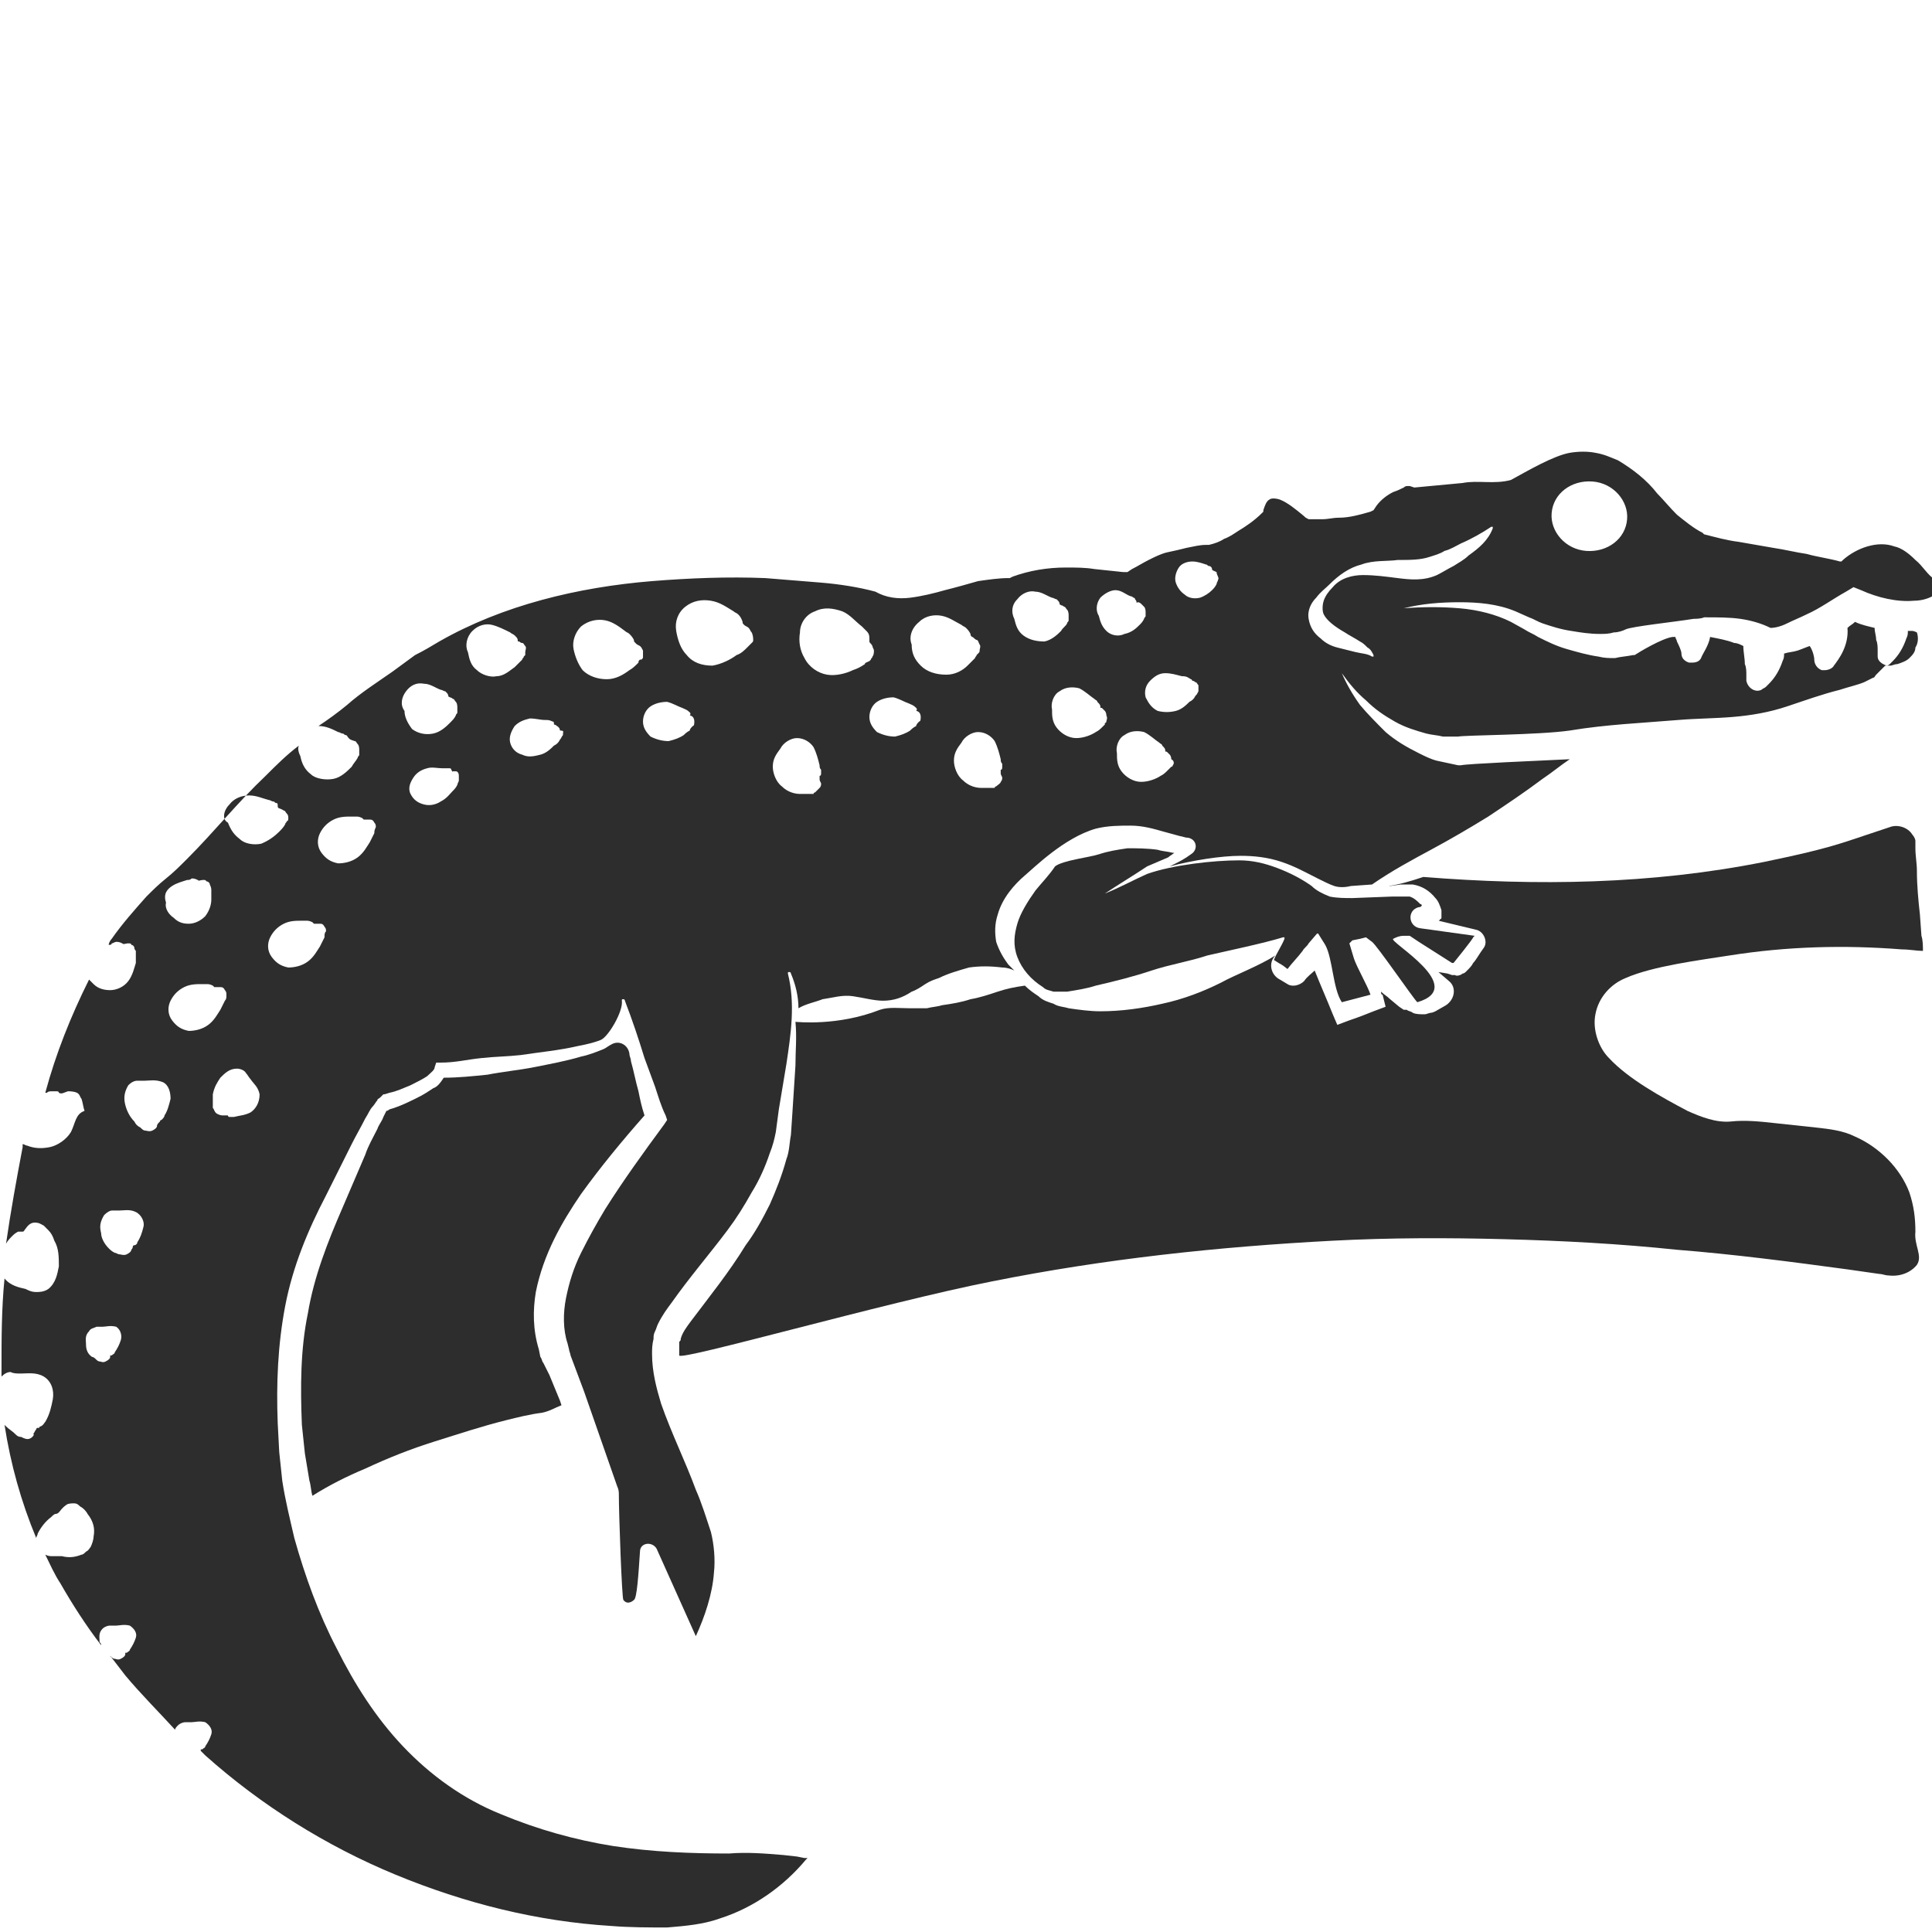 <?xml version="1.0" encoding="utf-8"?>
<!-- Generator: Adobe Illustrator 23.0.0, SVG Export Plug-In . SVG Version: 6.00 Build 0)  -->
<svg version="1.1" id="Layer_1" xmlns="http://www.w3.org/2000/svg" xmlns:xlink="http://www.w3.org/1999/xlink" x="0px" y="0px"
	 viewBox="0 0 128 128" style="enable-background:new 0 0 128 128;" xml:space="preserve">
<style type="text/css">
	.st0{fill:#2D2D2D;}
</style>
<g>
	<path class="st0" d="M77.4,56.8c0.1-0.1,0.3-0.2,0.4-0.3c0,0,0,0-0.1,0c-0.4-0.1-0.7-0.1-1-0.2c-0.7-0.1-1.4-0.1-2-0.1
		c-0.7,0.1-1.3,0.2-1.9,0.4c-0.6,0.2-2.4,0.4-2.9,0.8c-0.4,0.6-0.9,1.1-1.3,1.6c-0.5,0.7-1,1.5-1.2,2.2c-0.2,0.7-0.3,1.4,0,2.2
		c0.3,0.8,0.9,1.5,1.7,2l0,0l0,0c0.2,0.2,0.4,0.2,0.7,0.3c0.3,0,0.6,0,0.9,0c0.6-0.1,1.3-0.2,1.9-0.4c1.3-0.3,2.5-0.6,3.7-1
		c1.2-0.4,2.5-0.6,3.7-1c1.3-0.3,3.7-0.8,5-1.2c0,0,0,0,0,0c0,0,0,0,0.1,0c0,0,0,0,0,0c0,0,0,0,0,0c0,0,0,0,0,0c0,0,0,0,0,0
		c0,0,0,0,0,0c0,0,0,0,0,0.1c0,0,0,0,0,0c0,0,0,0,0,0c0,0,0,0,0,0c-0.2,0.5-0.5,0.9-0.7,1.4c0.6,0.4,0.4,0.2,0.9,0.6
		c0.3-0.4,0.7-0.8,1-1.2c0.1-0.2,0.3-0.3,0.4-0.5l0.6-0.7l0.5,0.8c0.5,0.9,0.5,2.9,1.1,3.8c0,0,1.9-0.5,1.9-0.5
		c-0.2-0.6-0.9-1.8-1.1-2.4l-0.3-1l0.2-0.2l0.5-0.1l0.4-0.1l0.4,0.3c0.3,0.2,2.7,3.7,3,4c3.4-1-1.9-4-1.6-4.2
		c0.2-0.1,0.4-0.2,0.7-0.2c0.1,0,0.1,0,0.2,0l0.1,0l0.1,0l0.6,0.4l2.2,1.4l0.1,0c0,0,1.3-1.6,1.3-1.7c0,0,0.1-0.1,0.1-0.1l-3.6-0.5
		c-0.8-0.1-0.9-1.2-0.1-1.4c0.1,0,0.1,0,0.2-0.1c0,0,0-0.1-0.1-0.1c-0.2-0.2-0.4-0.4-0.7-0.5c-0.1,0-0.3,0-0.5,0l-0.7,0l-2.6,0.1
		c-0.5,0-1,0-1.5-0.1c-0.5-0.2-0.9-0.4-1.2-0.7c-0.7-0.5-1.5-0.9-2.3-1.2c-0.8-0.3-1.6-0.5-2.5-0.5c-1.7,0-4.4,0.3-6.1,0.9
		c-0.9,0.4-1.8,0.9-2.8,1.3c0.9-0.6,1.9-1.2,2.8-1.8L77.4,56.8z M92.8,63.9L92.8,63.9C92.8,63.9,92.8,63.9,92.8,63.9
		C92.8,63.9,92.8,63.9,92.8,63.9z"/>
	<path class="st0" d="M127,41.9c0,0-0.2-0.1-0.3-0.1c-0.1,0-0.2,0-0.3,0c0,0.2,0,0.3-0.1,0.5c-0.2,0.6-0.5,1.1-0.9,1.5l-0.1,0.1
		l-0.1,0.1c0,0-0.1,0.1-0.2,0.1l0.2,0c0.2,0,0.3-0.1,0.5-0.1c0.3-0.1,0.6-0.2,0.8-0.4c0.2-0.2,0.4-0.4,0.4-0.7
		C127.1,42.6,127.1,42.2,127,41.9L127,41.9z"/>
	<path class="st0" d="M92,58.7l0.1,0l0.7-0.1c0.2,0,0.5,0,0.8,0c0.6,0.1,1.1,0.4,1.5,0.9c0.2,0.2,0.3,0.5,0.4,0.8c0,0.1,0,0.1,0,0.2
		c0,0.1,0,0.1,0,0.3c0,0,0,0.1-0.1,0.1c0,0,0,0.1-0.1,0.1l2.5,0.6c0.5,0.1,0.8,0.8,0.5,1.2c-0.3,0.4-0.5,0.8-0.7,1
		c-0.1,0.2-0.2,0.3-0.5,0.6c0,0-0.1,0.1-0.2,0.1c-0.1,0.1-0.4,0.2-0.5,0.1c0,0-0.1,0-0.1,0l0,0l-0.1,0l-0.3-0.1l-0.6-0.1l0.7,0.6
		c0.5,0.4,0.4,1.2-0.2,1.6l0,0l-0.7,0.4c0,0-0.2,0.1-0.3,0.1c-0.1,0-0.3,0.1-0.4,0.1c-0.3,0-0.6,0-0.8-0.1c-0.1-0.1-0.3-0.1-0.4-0.2
		L93,66.9l-0.3-0.2l-0.6-0.5c-0.2-0.2-0.4-0.3-0.6-0.5c0,0.1,0,0.2,0.1,0.2l0.2,0.8L91,67c-0.5,0.2-1,0.4-1.6,0.6l-0.8,0.3l-0.3-0.7
		c-0.4-1-0.8-1.9-1.2-2.9c-0.2,0.2-0.5,0.4-0.7,0.7c-0.3,0.3-0.8,0.4-1.1,0.2l-0.5-0.3c-0.6-0.3-0.8-1.1-0.3-1.6
		c-1.1,0.7-2.7,1.3-3.6,1.8c-1.2,0.6-2.5,1.1-3.9,1.4c-1.3,0.3-2.7,0.5-4.1,0.5c-0.7,0-1.4-0.1-2.1-0.2c-0.3-0.1-0.7-0.1-1-0.3
		c-0.3-0.1-0.7-0.2-1-0.5c-0.3-0.2-0.6-0.4-0.9-0.7c-0.7,0.1-1.2,0.2-1.8,0.4c-0.6,0.2-1.2,0.4-1.8,0.5c-0.6,0.2-1.2,0.3-1.9,0.4
		c-0.3,0.1-0.6,0.1-1,0.2c-0.4,0-0.7,0-1.1,0c-0.7,0-1.4-0.1-2,0.1c-2.8,1.1-5.5,0.8-5.6,0.8c0.1,1,0,1.9,0,2.9l-0.2,3.1l-0.1,1.5
		c-0.1,0.5-0.1,1.1-0.3,1.6c-0.3,1.1-0.7,2.1-1.1,3c-0.5,1-1,1.9-1.6,2.7c-1.1,1.8-2.4,3.4-3.6,5c-0.3,0.4-0.6,0.8-0.7,1.2
		c0,0.1,0,0.1-0.1,0.2c0,0.1,0,0.2,0,0.3c0,0.2,0,0.4,0,0.6c0,0.4,13.6-3.5,20.7-4.9c7.5-1.5,15-2.3,22.6-2.7
		c3.8-0.2,7.6-0.2,11.4-0.1c3.8,0.1,7.6,0.3,11.4,0.7c3.8,0.3,7.6,0.8,11.3,1.3l1.4,0.2l0.7,0.1c0.2,0,0.4,0.1,0.6,0.1
		c0.8,0.1,1.5-0.2,1.9-0.7c0.4-0.6-0.2-1.3-0.1-2.2c0-0.9-0.1-1.7-0.4-2.6c-0.6-1.6-2-3-3.6-3.7c-0.8-0.4-1.7-0.5-2.6-0.6
		c-0.9-0.1-1.9-0.2-2.8-0.3c-0.9-0.1-1.9-0.2-2.8-0.1c-1,0.1-2-0.3-2.9-0.7c-1.7-0.9-3.9-2.1-5.2-3.5c-0.7-0.7-1.1-1.9-0.9-2.9
		c0.2-1.1,1-2,2-2.4c1.8-0.8,5-1.2,6.9-1.5c3.8-0.6,7.6-0.7,11.4-0.4c0.5,0,1,0.1,1.4,0.1l0,0c0-0.3,0-0.7-0.1-1l-0.1-1.4
		c-0.1-0.9-0.2-1.9-0.2-2.9c0-0.5-0.1-1-0.1-1.5c0-0.1,0-0.2,0-0.3c0-0.1,0-0.1,0-0.2c0-0.1-0.1-0.3-0.2-0.4c-0.3-0.5-1-0.7-1.5-0.5
		c-0.9,0.3-1.8,0.6-2.7,0.9c-1.8,0.6-3.7,1-5.6,1.4c-7.5,1.5-15.1,1.6-22.6,1C93.4,58.4,92.7,58.6,92,58.7z"/>
	<path class="st0" d="M36.4,91.1L36,90.3c-0.1-0.1-0.1-0.3-0.2-0.4l-0.1-0.5c-0.4-1.3-0.4-2.6-0.2-3.8c0.5-2.5,1.7-4.6,3-6.5
		c1.3-1.8,2.7-3.5,4.2-5.2c-0.2-0.6-0.3-1.1-0.4-1.6c-0.2-0.7-0.3-1.3-0.5-2c0-0.2-0.1-0.3-0.1-0.5c-0.1-0.6-0.7-0.9-1.2-0.6
		c-0.2,0.1-0.3,0.2-0.5,0.3c-0.5,0.2-1,0.4-1.5,0.5c-1,0.3-2.1,0.5-3.1,0.7c-1,0.2-2.1,0.3-3.1,0.5c-1,0.1-1.9,0.2-2.9,0.2
		c-0.2,0.3-0.4,0.6-0.7,0.7c-0.3,0.2-0.6,0.4-1,0.6c-0.6,0.3-1.2,0.6-1.9,0.8c-0.1,0.1-0.2,0.1-0.2,0.1l-0.2,0.4
		c-0.1,0.3-0.3,0.5-0.4,0.8c-0.3,0.6-0.6,1.1-0.8,1.7L22.7,80c-1,2.3-1.9,4.6-2.3,7c-0.5,2.4-0.5,4.9-0.4,7.4l0.2,1.9l0.3,1.8
		c0.1,0.3,0.1,0.7,0.2,1c1.1-0.7,2.3-1.3,3.5-1.8c1.5-0.7,3-1.3,4.6-1.8c1.6-0.5,3.1-1,4.7-1.4c0.8-0.2,1.6-0.4,2.4-0.5
		c0.5-0.1,0.8-0.3,1.3-0.5l-0.1-0.3L36.4,91.1z"/>
	<path class="st0" d="M126.9,37.1c-0.4-0.4-0.9-0.8-1.4-0.9c-1.1-0.4-2.5,0.1-3.4,0.9l-0.1,0.1l-0.1,0c-0.7-0.2-1.5-0.3-2.2-0.5
		c-0.7-0.1-1.5-0.3-2.2-0.4l-2.3-0.4c-0.8-0.1-1.5-0.3-2.3-0.5l0,0l-0.1-0.1c-0.6-0.3-1.2-0.8-1.7-1.2c-0.5-0.5-0.9-1-1.3-1.4
		c-0.7-0.9-1.6-1.6-2.6-2.2c-0.5-0.2-0.9-0.4-1.5-0.5c-0.5-0.1-1.1-0.1-1.7,0c-1.1,0.2-2.8,1.2-3.9,1.8l0,0c0,0,0,0,0,0c0,0,0,0,0,0
		c-1.1,0.3-2.2,0-3.2,0.2c-1.1,0.1-2.1,0.2-3.2,0.3l-0.3-0.1c0.1,0,0,0-0.1,0c-0.1,0-0.2,0-0.3,0.1c-0.2,0.1-0.4,0.2-0.7,0.3
		c-0.4,0.2-0.8,0.5-1.1,0.9L91,33.8l-0.2,0.1c-0.7,0.2-1.4,0.4-2.1,0.4c-0.4,0-0.7,0.1-1.1,0.1c-0.2,0-0.4,0-0.5,0l-0.1,0l-0.1,0
		c-0.1,0-0.2,0-0.2,0c-0.2-0.1-0.2-0.1-0.3-0.2c-0.6-0.5-1.1-0.9-1.6-1.1c-0.3-0.1-0.6-0.1-0.7,0c-0.2,0.1-0.3,0.4-0.4,0.7l0,0.1
		l-0.1,0.1c-0.5,0.5-1.1,0.9-1.6,1.2c-0.3,0.2-0.6,0.4-0.9,0.5c-0.3,0.2-0.6,0.3-1,0.4l0,0l-0.2,0c-0.4,0-0.8,0.1-1.3,0.2
		c-0.4,0.1-0.8,0.2-1.3,0.3c-0.4,0.1-0.8,0.3-1.2,0.5c-0.4,0.2-0.7,0.4-1.1,0.6l-0.3,0.2l-0.3,0l-1.9-0.2c-0.6-0.1-1.2-0.1-1.9-0.1
		c-1.2,0-2.4,0.2-3.5,0.6l-0.2,0.1l-0.1,0c-0.6,0-1.3,0.1-2,0.2c-0.7,0.2-1.4,0.4-2.2,0.6c-0.7,0.2-1.5,0.4-2.3,0.5
		c-0.8,0.1-1.6,0-2.3-0.4c0,0,0,0,0,0c-1.1-0.3-2.4-0.5-3.6-0.6c-1.2-0.1-2.5-0.2-3.7-0.3c-2.5-0.1-5,0-7.5,0.2
		c-4.9,0.4-9.9,1.6-14.1,4c-0.5,0.3-1,0.6-1.6,0.9l-1.5,1.1c-1,0.7-2.1,1.4-3,2.2c-0.6,0.5-1.3,1-1.9,1.4c0,0,0,0,0,0
		c0.5,0,0.9,0.2,1.3,0.4c0.1,0,0.2,0.1,0.3,0.1c0.1,0,0.1,0.1,0.2,0.1c0.1,0,0.1,0.1,0.2,0.2c0.1,0.1,0.1,0.1,0.4,0.2
		c0.1,0,0.1,0.1,0.2,0.2c0.1,0.1,0.1,0.3,0.1,0.4c0,0.1,0,0.1,0,0.2l0,0.1c0,0.1-0.1,0.1-0.1,0.2c-0.1,0.2-0.3,0.4-0.4,0.6
		c-0.3,0.3-0.7,0.7-1.2,0.8c-0.5,0.1-1.2,0-1.5-0.3c-0.4-0.3-0.6-0.7-0.7-1.2c-0.1-0.2-0.2-0.5-0.1-0.7c-0.8,0.6-1.5,1.3-2.2,2
		c-1.8,1.7-3.4,3.7-5.2,5.5c-0.5,0.5-0.9,0.9-1.4,1.3c-0.5,0.4-0.9,0.8-1.3,1.2c-0.8,0.9-1.6,1.8-2.3,2.8c-0.1,0.1-0.2,0.3-0.2,0.4
		c0.1,0,0.2,0,0.2-0.1c0.1,0,0.2-0.1,0.3-0.1c0.1,0,0.2,0,0.4,0.1c0.1,0.1,0.2,0,0.4,0c0.1,0,0.2,0,0.2,0.1c0.1,0,0.2,0.1,0.2,0.2
		c0,0.1,0.1,0.2,0.1,0.2c0,0.1,0,0.1,0,0.2c0,0.2,0,0.4,0,0.6c-0.1,0.3-0.2,0.8-0.5,1.2c-0.3,0.4-0.8,0.6-1.2,0.6
		c-0.4,0-0.8-0.1-1.1-0.4c-0.1-0.1-0.2-0.2-0.3-0.3c-1.2,2.4-2.2,4.9-2.9,7.5c0,0,0.1,0,0.1,0c0.1-0.1,0.2-0.1,0.4-0.1l0.2,0
		c0.1,0,0.2,0,0.2,0.1c0.2,0.1,0.3,0,0.6-0.1c0.1,0,0.4,0,0.6,0.1c0.2,0.1,0.2,0.3,0.3,0.4c0.1,0.3,0.1,0.5,0.2,0.8
		C5,73.8,5,74.4,4.7,75c-0.3,0.5-0.9,0.9-1.4,1c-0.5,0.1-1,0.1-1.5-0.1c-0.1,0-0.2-0.1-0.3-0.1c0,0.1,0,0.1,0,0.2
		c-0.4,2.1-0.8,4.3-1.1,6.4c0.1-0.2,0.3-0.4,0.4-0.5c0.1-0.1,0.2-0.2,0.4-0.3c0,0,0.1,0,0.1,0c0,0,0,0,0.1,0c0,0,0.1,0,0.1,0
		c0.1,0,0.1-0.1,0.2-0.2C1.9,81.1,2.1,81,2.3,81c0.3,0,0.4,0.1,0.6,0.2c0.1,0.1,0.2,0.2,0.3,0.3c0.2,0.2,0.3,0.4,0.4,0.7
		c0.3,0.5,0.3,1.1,0.3,1.7c-0.1,0.5-0.2,1.1-0.7,1.5c-0.3,0.2-0.6,0.2-0.8,0.2c-0.3,0-0.5-0.1-0.7-0.2c-0.4-0.1-1-0.2-1.4-0.7
		c-0.2,2-0.2,4-0.2,6c0,0.2,0,0.4,0,0.5c0.2-0.2,0.4-0.3,0.6-0.3C0.9,91,1.1,91,1.4,91c0.4,0,1-0.1,1.5,0.2c0.5,0.3,0.7,0.9,0.6,1.5
		c-0.1,0.5-0.2,1-0.5,1.5c-0.1,0.1-0.1,0.2-0.3,0.3c0,0-0.1,0-0.1,0.1c0,0,0,0-0.1,0c0,0-0.1,0-0.1,0.1c-0.1,0.1-0.1,0.2-0.2,0.3
		C2.3,95,2.2,95.2,2,95.3c-0.2,0.1-0.4,0-0.6-0.1C1.2,95.2,1.1,95.1,1,95c-0.2-0.2-0.4-0.3-0.6-0.5c0,0,0,0-0.1-0.1
		c0.4,2.6,1.1,5.1,2.1,7.5c0-0.1,0.1-0.2,0.1-0.3c0.2-0.4,0.5-0.8,0.9-1.1c0.1-0.1,0.2-0.2,0.3-0.2c0.1,0,0.2-0.1,0.2-0.1
		c0.1-0.1,0.2-0.3,0.5-0.5c0.1-0.1,0.4-0.1,0.5-0.1c0.2,0,0.3,0.1,0.4,0.2c0.2,0.1,0.4,0.3,0.5,0.5c0.4,0.5,0.5,1,0.4,1.5
		c0,0.2-0.1,0.5-0.2,0.7c-0.1,0.1-0.1,0.2-0.3,0.3c-0.1,0.1-0.2,0.2-0.3,0.2c-0.5,0.2-0.9,0.2-1.3,0.1l-0.6,0c-0.2,0-0.3,0-0.5-0.1
		c0.3,0.6,0.6,1.3,1,1.9c0.8,1.4,1.7,2.8,2.7,4.1c0-0.1,0-0.1-0.1-0.2c0-0.3-0.1-0.6,0.2-0.9c0.1-0.1,0.3-0.2,0.5-0.2
		c0.1,0,0.3,0,0.4,0c0.2,0,0.5-0.1,0.9,0c0.3,0.2,0.5,0.5,0.4,0.8c-0.1,0.3-0.2,0.5-0.4,0.8c0,0.1-0.1,0.1-0.2,0.2c0,0-0.1,0-0.1,0
		c0,0,0,0,0,0c0,0,0,0,0,0l0,0.1c0,0.1-0.1,0.2-0.3,0.3c-0.2,0.1-0.3,0-0.4,0c-0.1,0-0.2-0.1-0.2-0.1c-0.1,0-0.1-0.1-0.1-0.1
		c0.3,0.4,0.7,0.9,1,1.3c1,1.2,2.2,2.4,3.3,3.6c0-0.1,0.1-0.2,0.2-0.3c0.1-0.1,0.3-0.2,0.5-0.2c0.1,0,0.3,0,0.4,0
		c0.2,0,0.5-0.1,0.9,0c0.3,0.2,0.5,0.5,0.4,0.8c-0.1,0.3-0.2,0.5-0.4,0.8c0,0.1-0.1,0.1-0.2,0.2c0,0-0.1,0-0.1,0c0,0,0,0,0,0
		c0,0,0,0,0,0l0,0.1c0.1,0.1,0.2,0.2,0.3,0.3c3.7,3.3,8,6,12.6,7.9c4.6,1.9,9.4,3.1,14.3,3.4c1.2,0.1,2.5,0.1,3.7,0.1
		c1.2-0.1,2.4-0.2,3.5-0.6c2.2-0.7,4.2-2.1,5.7-3.9l0.1-0.1c0,0,0,0,0,0c0,0,0,0,0,0c0,0,0,0,0,0c0,0,0,0,0,0c0,0,0,0,0,0
		c0,0,0,0,0,0l-0.1,0l-0.1,0l-0.5-0.1l-0.9-0.1c-1.2-0.1-2.4-0.2-3.6-0.1c-2.5,0-5.1-0.1-7.7-0.5c-2.5-0.4-5-1.1-7.4-2.1
		c-2.5-1-4.7-2.6-6.5-4.5c-1.8-1.9-3.2-4.1-4.4-6.5c-1.2-2.3-2.1-4.8-2.8-7.3c-0.3-1.3-0.6-2.5-0.8-3.8l-0.2-1.9l-0.1-1.9
		c-0.1-2.6,0-5.2,0.5-7.8c0.5-2.6,1.5-5,2.7-7.3l1.7-3.4c0.3-0.6,0.6-1.1,0.9-1.7c0.2-0.3,0.3-0.6,0.5-0.8c0.1-0.1,0.2-0.3,0.3-0.4
		c0-0.1,0.1-0.1,0.2-0.2c0,0,0.1-0.1,0.1-0.1c0,0,0.1-0.1,0.1-0.1c0.1,0,0.1,0,0.4-0.1c0.5-0.1,0.9-0.3,1.4-0.5
		c0.4-0.2,0.8-0.4,1.1-0.6c0.2-0.2,0.5-0.4,0.5-0.6l0.1-0.3l0.3,0c1,0,1.7-0.2,2.7-0.3c0.9-0.1,1.7-0.1,2.6-0.2
		c1.3-0.2,2.5-0.3,3.8-0.6c0.5-0.1,1-0.2,1.5-0.4c0.5-0.2,1.5-1.9,1.4-2.6c0-0.1,0-0.1,0.1-0.1c0,0,0.1,0,0.1,0.1
		c0.5,1.3,0.9,2.5,1.3,3.8l0.7,1.9c0.2,0.6,0.4,1.3,0.7,1.9l0.1,0.3l-0.2,0.3c-1.4,1.9-2.7,3.7-3.9,5.6c-0.6,1-1.1,1.9-1.6,2.9
		c-0.5,1-0.8,2-1,3c-0.2,1-0.2,2.1,0.1,3l0.1,0.4c0,0.1,0.1,0.3,0.1,0.4l0.3,0.8l0.6,1.6l2.2,6.3c0.1,0.2,0.1,0.4,0.1,0.5
		c0,1.3,0.2,6.9,0.3,7c0.3,0.4,0.7,0,0.7,0c0.2-0.1,0.3-1.7,0.4-3.2c0-0.6,0.8-0.7,1.1-0.2l2.6,5.8c0.6-1.3,1.1-2.8,1.2-4.2
		c0.1-0.9,0-1.9-0.2-2.7c-0.3-0.9-0.6-1.9-1-2.8c-0.7-1.9-1.6-3.7-2.3-5.7c-0.3-1-0.6-2.1-0.6-3.3c0-0.3,0-0.6,0.1-1
		c0-0.2,0-0.3,0.1-0.5c0.1-0.2,0.1-0.3,0.2-0.5c0.3-0.6,0.6-1,0.9-1.4c1.2-1.7,2.5-3.2,3.7-4.8c0.6-0.8,1.1-1.6,1.6-2.5
		c0.5-0.8,0.9-1.7,1.2-2.6c0.2-0.5,0.3-0.9,0.4-1.4l0.2-1.5l0.5-3c0.3-2,0.6-4,0.1-6c0-0.1,0-0.1,0.1-0.1c0,0,0.1,0,0.1,0.1
		c0.3,0.7,0.5,1.5,0.5,2.3c0.5-0.3,1.1-0.4,1.6-0.6c0.7-0.1,1.3-0.3,2-0.2c0.7,0.1,1.4,0.3,2,0.3c0.7,0,1.3-0.2,1.9-0.6
		c0.3-0.1,0.6-0.3,0.9-0.5c0.3-0.2,0.6-0.3,0.9-0.4c0.6-0.3,1.3-0.5,2-0.7c0.7-0.1,1.4-0.1,2.2,0c0.3,0,0.6,0.1,0.8,0.2
		c-0.1-0.1-0.2-0.2-0.4-0.4c-0.3-0.4-0.6-0.9-0.8-1.5c-0.1-0.6-0.1-1.2,0.1-1.8c0.3-1.1,1.1-2,1.8-2.6c0.6-0.5,2.6-2.5,4.7-3.1
		c0.8-0.2,1.6-0.2,2.3-0.2c0.8,0,1.5,0.2,2.2,0.4c0.4,0.1,0.7,0.2,1.1,0.3c0.1,0,0.3,0.1,0.5,0.1c0.6,0.1,0.7,0.8,0.2,1.1
		c-0.4,0.3-0.8,0.5-1,0.6l-0.4,0.2c1.5-0.4,3.4-0.7,4.7-0.7c0.9,0,1.8,0.1,2.7,0.4c0.9,0.3,1.6,0.7,2.4,1.1c0.4,0.2,0.8,0.4,1.1,0.5
		c0.3,0.1,0.7,0.1,1.1,0l1.4-0.1c1.3-0.9,2.6-1.6,3.9-2.3c1.3-0.7,2.5-1.4,3.8-2.2c1.2-0.8,2.4-1.6,3.6-2.5c0.6-0.4,1.2-0.9,1.8-1.3
		c-2.1,0.1-6.8,0.3-7.2,0.4c-0.1,0-0.1,0-0.2,0l0,0c-0.5-0.1-0.9-0.2-1.4-0.3c-0.4-0.1-0.8-0.3-1.2-0.5c-0.8-0.4-1.5-0.8-2.2-1.4
		c-0.6-0.6-1.2-1.2-1.7-1.8c-0.5-0.7-0.9-1.4-1.2-2.1c0.5,0.7,1,1.3,1.6,1.8c0.6,0.6,1.2,1,1.9,1.4c0.7,0.4,1.4,0.6,2.1,0.8
		c0.4,0.1,0.7,0.1,1.1,0.2c0.3,0,0.8,0,1,0c0.5-0.1,5.3-0.1,7.4-0.4c2.4-0.4,4.8-0.5,7.2-0.7c1.2-0.1,2.4-0.1,3.6-0.2
		c1.2-0.1,2.4-0.3,3.6-0.7c1.2-0.4,2.3-0.8,3.5-1.1c0.6-0.2,1.1-0.3,1.6-0.5c0.2-0.1,0.4-0.2,0.6-0.3c0.1,0,0.1-0.1,0.2-0.2
		c0.1-0.1,0.2-0.2,0.4-0.4l0.2-0.2l0.1,0c-0.3-0.1-0.6-0.3-0.6-0.6c0-0.3,0-0.2,0-0.2l0-0.1l0-0.1c0-0.2,0-0.5-0.1-0.7
		c0-0.3-0.1-0.5-0.1-0.8c-0.4-0.1-0.9-0.2-1.3-0.4c-0.2,0.2-0.3,0.2-0.5,0.4c0.1,1.2-0.6,2.1-0.9,2.5c-0.1,0.2-0.4,0.3-0.6,0.3
		c-0.1,0-0.1,0-0.2,0c-0.3-0.1-0.5-0.4-0.5-0.7c0-0.2-0.1-0.6-0.3-0.9c-0.3,0.1-0.5,0.2-0.8,0.3c-0.3,0.1-0.6,0.1-0.9,0.2
		c0,0.2,0,0.3-0.1,0.5c-0.2,0.6-0.5,1.1-0.9,1.5l-0.1,0.1l-0.1,0.1c-0.1,0.1-0.2,0.1-0.3,0.2c-0.4,0.2-0.9-0.1-1-0.6
		c0-0.3,0-0.2,0-0.2l0-0.1l0-0.1c0-0.2,0-0.5-0.1-0.7c0-0.4-0.1-0.8-0.1-1.2c-0.2-0.1-0.4-0.2-0.6-0.2c-0.5-0.2-1.1-0.3-1.6-0.4
		c-0.1,0.6-0.5,1.1-0.6,1.4c-0.1,0.2-0.3,0.3-0.6,0.3c-0.1,0-0.1,0-0.2,0c-0.3-0.1-0.5-0.3-0.5-0.6c0-0.2-0.2-0.6-0.3-0.8
		c0-0.1-0.1-0.2-0.1-0.3c-0.1,0-0.1,0-0.2,0c-0.7,0.1-2.2,1-2.5,1.2c0,0-0.1,0-0.1,0c-0.5,0.1-0.8,0.1-1.2,0.2c-0.4,0-0.7,0-1.1-0.1
		c-0.7-0.1-1.4-0.3-2.1-0.5c-0.7-0.2-1.3-0.5-1.9-0.8c-0.3-0.2-0.6-0.3-0.9-0.5l-0.9-0.5c-1-0.5-2.2-0.8-3.4-0.9
		c-1.2-0.1-2.4-0.1-3.7,0c1.2-0.3,2.4-0.4,3.7-0.4c1.2,0,2.5,0.1,3.7,0.6l0,0l0.9,0.4c0.3,0.1,0.6,0.3,0.9,0.4
		c0.6,0.2,1.2,0.4,1.9,0.5c0.6,0.1,1.2,0.2,1.9,0.2c0.3,0,0.6,0,0.9-0.1c0.3,0,0.6-0.1,0.8-0.2l0,0c0.4-0.2,3.3-0.5,4.5-0.7
		c0.1,0,0.5,0,0.7-0.1c0,0,0,0,0.1,0c0.8,0,1.6,0,2.3,0.1c0.7,0.1,1.4,0.3,2,0.6c0.3,0,0.7-0.1,1.1-0.3c0.4-0.2,0.9-0.4,1.3-0.6
		c0.9-0.4,1.7-1,2.6-1.5l0.5-0.3l0.5,0.2c1.1,0.5,2.4,0.8,3.5,0.7c0.6,0,1.1-0.2,1.4-0.4c0.1,0,0.1-0.1,0.1-0.1c0,0,0-0.1,0-0.2
		c0-0.2,0-0.4-0.1-0.7C127.7,38.1,127.4,37.5,126.9,37.1z M15.2,53.3c0.3-0.4,0.8-0.6,1.3-0.6c0.5,0,0.9,0.2,1.3,0.3
		c0.1,0,0.2,0.1,0.3,0.1c0.1,0,0.1,0.1,0.2,0.1c0.1,0,0.1,0.1,0.1,0.2c0,0.2,0.1,0.1,0.4,0.3c0.1,0,0.1,0.1,0.2,0.2
		c0.1,0.1,0.1,0.2,0.1,0.3c0,0.1,0,0.2-0.1,0.2c0,0.1-0.1,0.1-0.1,0.2c-0.1,0.2-0.3,0.4-0.4,0.5c-0.3,0.3-0.7,0.6-1.2,0.8
		c-0.5,0.1-1.1,0-1.4-0.3c-0.4-0.3-0.6-0.6-0.8-1.1C14.7,54.3,14.8,53.7,15.2,53.3z M11.4,58.7c0.3-0.2,0.7-0.3,1-0.4
		c0.1,0,0.2,0,0.3-0.1c0.1,0,0.2,0,0.4,0.1c0.1,0.1,0.1,0,0.4,0c0.1,0,0.1,0,0.2,0.1c0.1,0,0.2,0.1,0.2,0.2c0.1,0.2,0.1,0.3,0.1,0.4
		c0,0.2,0,0.4,0,0.6c0,0.3-0.1,0.7-0.4,1.1c-0.3,0.3-0.7,0.5-1.1,0.5c-0.4,0-0.7-0.1-1-0.4c-0.3-0.2-0.6-0.6-0.5-1
		C10.8,59.2,11.1,58.9,11.4,58.7z M8,88.8c-0.1,0.3-0.2,0.5-0.4,0.8c0,0.1-0.1,0.1-0.2,0.2c0,0-0.1,0-0.1,0c0,0,0,0,0,0c0,0,0,0,0,0
		l0,0.1c0,0.1-0.1,0.2-0.3,0.3c-0.2,0.1-0.3,0-0.4,0c-0.1,0-0.2-0.1-0.2-0.1c-0.1-0.1-0.2-0.2-0.3-0.2c-0.3-0.2-0.4-0.5-0.4-0.8
		c0-0.3-0.1-0.6,0.2-0.9C6,88,6.2,88,6.4,87.9c0.1,0,0.3,0,0.4,0c0.2,0,0.5-0.1,0.9,0C8,88.1,8.1,88.5,8,88.8z M9.5,81.3
		c-0.1,0.4-0.2,0.7-0.4,1c0,0.1-0.1,0.2-0.2,0.2c0,0-0.1,0-0.1,0.1c0,0,0,0,0,0c0,0,0,0,0,0c0,0,0,0.1-0.1,0.2
		c0,0.1-0.1,0.2-0.3,0.3c-0.2,0.1-0.4,0-0.5,0c-0.1,0-0.2-0.1-0.3-0.1c-0.2-0.1-0.3-0.2-0.4-0.3c-0.3-0.3-0.5-0.7-0.5-1
		c-0.1-0.4-0.1-0.7,0.2-1.2c0.2-0.2,0.4-0.3,0.5-0.3c0.2,0,0.3,0,0.5,0c0.3,0,0.7-0.1,1.1,0.1C9.4,80.5,9.6,81,9.5,81.3z M11.3,72.8
		c-0.1,0.4-0.2,0.8-0.4,1.1c0,0.1-0.1,0.2-0.2,0.3c0,0-0.1,0-0.1,0.1c0,0,0,0,0,0c0,0,0,0-0.1,0.1c0,0-0.1,0.1-0.1,0.2
		c0,0.1-0.1,0.2-0.3,0.3c-0.2,0.1-0.4,0-0.5,0c-0.1,0-0.2-0.1-0.3-0.2c-0.2-0.1-0.3-0.2-0.4-0.4c-0.3-0.3-0.5-0.7-0.6-1.1
		c-0.1-0.4-0.1-0.8,0.2-1.3c0.2-0.2,0.4-0.3,0.6-0.3c0.2,0,0.4,0,0.5,0c0.3,0,0.7-0.1,1.2,0.1C11.2,71.9,11.3,72.4,11.3,72.8z
		 M13.8,67.9c-0.4,0.3-0.9,0.4-1.3,0.4c-0.5-0.1-0.8-0.3-1.1-0.7c-0.3-0.4-0.3-0.9-0.1-1.3c0.2-0.4,0.5-0.7,0.9-0.9
		c0.4-0.2,0.8-0.2,1.2-0.2c0.1,0,0.2,0,0.3,0c0.1,0,0.2,0,0.4,0.1c0,0,0.1,0.1,0.1,0.1c0,0,0,0,0,0c0,0,0,0,0.1,0c0,0,0.1,0,0.3,0
		c0.1,0,0.2,0,0.3,0.2c0.1,0.1,0.1,0.2,0.1,0.3c0,0.2,0,0.3-0.1,0.4c-0.1,0.2-0.2,0.4-0.3,0.6C14.4,67.2,14.2,67.6,13.8,67.9z
		 M16.6,73.7c-0.4,0.2-0.7,0.2-1.1,0.3c-0.1,0-0.2,0-0.3,0c0,0-0.1,0-0.1-0.1c0,0,0,0,0,0c0,0,0,0-0.1,0c-0.1,0-0.1,0-0.2,0
		c-0.1,0-0.2,0-0.4-0.1c-0.2-0.1-0.2-0.3-0.3-0.4c0-0.1,0-0.2,0-0.3c0-0.2,0-0.4,0-0.6c0.1-0.5,0.3-0.8,0.5-1.1
		c0.3-0.3,0.6-0.6,1.1-0.6c0.2,0,0.5,0.1,0.6,0.3c0.1,0.1,0.2,0.3,0.3,0.4c0.2,0.3,0.5,0.5,0.6,1C17.2,73.1,16.9,73.5,16.6,73.7z
		 M21.5,62.1c-0.1,0.2-0.2,0.4-0.3,0.6c-0.2,0.3-0.4,0.7-0.8,1c-0.4,0.3-0.9,0.4-1.3,0.4c-0.5-0.1-0.8-0.3-1.1-0.7
		c-0.3-0.4-0.3-0.9-0.1-1.3c0.2-0.4,0.5-0.7,0.9-0.9c0.4-0.2,0.8-0.2,1.2-0.2c0.1,0,0.2,0,0.3,0c0.1,0,0.2,0,0.4,0.1
		c0,0,0.1,0.1,0.1,0.1c0,0,0,0,0,0c0,0,0,0,0.1,0c0,0,0.1,0,0.3,0c0.1,0,0.2,0,0.3,0.2c0.1,0.1,0.1,0.2,0.1,0.3
		C21.5,61.8,21.5,61.9,21.5,62.1z M24.8,55.2c-0.1,0.2-0.2,0.4-0.3,0.6c-0.2,0.3-0.4,0.7-0.8,1c-0.4,0.3-0.9,0.4-1.3,0.4
		c-0.5-0.1-0.8-0.3-1.1-0.7c-0.3-0.4-0.3-0.9-0.1-1.3c0.2-0.4,0.5-0.7,0.9-0.9c0.4-0.2,0.8-0.2,1.2-0.2c0.1,0,0.2,0,0.3,0
		c0.1,0,0.2,0,0.4,0.1c0,0,0.1,0.1,0.1,0.1c0,0,0,0,0,0c0,0,0,0,0.1,0c0,0,0.1,0,0.3,0c0.1,0,0.2,0,0.3,0.2c0.1,0.1,0.1,0.2,0.1,0.3
		C24.8,55,24.8,55.1,24.8,55.2z M26.8,47.1c-0.3-0.4-0.2-0.9,0.1-1.3c0.3-0.4,0.7-0.6,1.2-0.5c0.4,0,0.8,0.3,1.1,0.4
		c0.1,0,0.2,0.1,0.3,0.1c0,0,0.1,0.1,0.1,0.1c0,0,0.1,0.1,0.1,0.2c0,0.1,0,0,0.1,0.1c0,0,0.1,0,0.2,0.1c0.1,0,0.1,0.1,0.2,0.2
		c0.1,0.1,0.1,0.3,0.1,0.4c0,0.1,0,0.1,0,0.2l0,0.1c0,0.1-0.1,0.1-0.1,0.2c-0.1,0.2-0.2,0.3-0.4,0.5c-0.2,0.2-0.6,0.6-1.1,0.7
		c-0.5,0.1-1,0-1.4-0.3C27,47.9,26.8,47.5,26.8,47.1z M30.4,51.7c0,0.1-0.1,0.2-0.1,0.3c-0.1,0.2-0.2,0.3-0.3,0.4
		c-0.2,0.2-0.4,0.5-0.8,0.7c-0.3,0.2-0.7,0.3-1.1,0.2c-0.4-0.1-0.7-0.3-0.9-0.7c-0.2-0.4,0-0.8,0.2-1.1c0.2-0.3,0.5-0.5,0.9-0.6
		c0.3-0.1,0.7,0,1,0c0.2,0,0.3,0,0.5,0c0,0,0.1,0,0.1,0.1c0,0,0.1,0.2,0.1,0.1c0,0,0,0,0,0c0,0,0.1,0,0.2,0c0.1,0,0.2,0.1,0.2,0.3
		c0,0.1,0,0.1,0,0.2C30.4,51.6,30.4,51.6,30.4,51.7z M31.6,44.4c-0.4-0.3-0.5-0.7-0.6-1.2c-0.2-0.4-0.1-1,0.3-1.4
		c0.4-0.4,0.9-0.5,1.3-0.4c0.4,0.1,0.8,0.3,1.2,0.5c0.1,0.1,0.2,0.1,0.3,0.2c0,0,0.1,0.1,0.1,0.1c0,0,0.1,0.1,0.1,0.2
		c0,0.1,0,0.1,0.1,0.1c0,0,0.1,0.1,0.2,0.1c0.1,0,0.1,0.1,0.2,0.2c0.1,0.1,0,0.3,0,0.4c0,0.1,0,0.1,0,0.2l-0.1,0.1
		c0,0.1-0.1,0.1-0.1,0.2c-0.2,0.2-0.3,0.3-0.5,0.5c-0.3,0.2-0.7,0.6-1.2,0.6C32.5,44.9,31.9,44.7,31.6,44.4z M37.3,48.6
		c0,0,0,0.1,0,0.1c-0.1,0.1-0.1,0.2-0.2,0.3c-0.1,0.2-0.2,0.3-0.4,0.4c-0.2,0.2-0.5,0.5-0.9,0.6c-0.4,0.1-0.8,0.2-1.2,0
		c-0.4-0.1-0.7-0.4-0.8-0.8c-0.1-0.4,0.1-0.8,0.3-1.1c0.3-0.3,0.6-0.4,1-0.5c0.4,0,0.7,0.1,1,0.1c0.2,0,0.3,0,0.5,0.1
		c0,0,0.1,0,0.1,0.1c0,0,0,0.2,0,0.1c0,0,0,0,0,0c0,0,0.1,0,0.2,0.1c0,0,0.2,0.1,0.2,0.3C37.4,48.4,37.3,48.5,37.3,48.6z M42.4,43.7
		c-0.1,0.1-0.1,0.1-0.1,0.2c-0.2,0.2-0.4,0.4-0.6,0.5c-0.4,0.3-0.9,0.6-1.5,0.6c-0.6,0-1.2-0.2-1.6-0.6C38.3,44,38.1,43.5,38,43
		c-0.1-0.5,0.1-1.1,0.5-1.5c0.5-0.4,1.1-0.5,1.6-0.4c0.5,0.1,0.9,0.4,1.3,0.7c0.1,0.1,0.2,0.1,0.3,0.2c0.1,0.1,0.2,0.2,0.3,0.4
		c0,0.1,0,0.1,0.1,0.2c0.1,0.1,0.1,0.1,0.3,0.2c0.1,0.1,0.1,0.1,0.2,0.3c0,0.1,0,0.3,0,0.4c0,0.1,0,0.1-0.1,0.2L42.4,43.7z
		 M45.9,48.1c-0.1,0.1-0.2,0.2-0.2,0.3c-0.2,0.1-0.3,0.2-0.4,0.3c-0.3,0.2-0.6,0.3-1,0.4c-0.4,0-0.8-0.1-1.2-0.3
		c-0.3-0.3-0.5-0.6-0.5-1c0-0.4,0.2-0.8,0.5-1c0.3-0.2,0.7-0.3,1.1-0.3c0.4,0.1,0.7,0.3,1,0.4c0.2,0.1,0.3,0.1,0.5,0.3
		c0.1,0.1,0,0.2,0,0.2c0,0,0,0,0,0c0,0,0.1,0,0.2,0.1c0,0,0.1,0.1,0.1,0.3C46,47.9,46,48.1,45.9,48.1z M49.9,42.4
		c0,0.1,0,0.1-0.1,0.2l-0.1,0.1c-0.1,0.1-0.1,0.1-0.2,0.2c-0.2,0.2-0.4,0.4-0.7,0.5c-0.4,0.3-1,0.6-1.6,0.7c-0.7,0-1.3-0.2-1.7-0.7
		c-0.4-0.4-0.6-1-0.7-1.6c-0.1-0.6,0.1-1.2,0.6-1.6c0.5-0.4,1.1-0.5,1.7-0.4c0.6,0.1,1,0.4,1.5,0.7c0.1,0.1,0.2,0.1,0.3,0.2
		c0.1,0.1,0.2,0.2,0.3,0.5c0,0.1,0,0.1,0.1,0.2c0.1,0.1,0.2,0.1,0.3,0.2c0.1,0.1,0.1,0.2,0.2,0.3C49.9,42.1,49.9,42.3,49.9,42.4z
		 M54.3,51.6c0,0.1,0,0.1,0.1,0.3c0,0.1,0,0.2-0.1,0.3c-0.1,0.1-0.2,0.2-0.3,0.3c0,0-0.1,0-0.1,0.1l-0.1,0c-0.1,0-0.1,0-0.2,0
		c-0.2,0-0.4,0-0.6,0c-0.3,0-0.8-0.1-1.2-0.5c-0.4-0.3-0.6-0.9-0.6-1.3c0-0.5,0.2-0.8,0.5-1.2c0.2-0.4,0.7-0.7,1.1-0.7
		c0.5,0,0.9,0.3,1.1,0.6c0.2,0.4,0.3,0.8,0.4,1.2c0,0.1,0,0.2,0.1,0.3c0,0,0,0.1,0,0.2c0,0.1,0,0.2-0.1,0.2
		C54.3,51.6,54.3,51.6,54.3,51.6z M57.3,44c-0.3,0.2-0.5,0.3-0.8,0.4c-0.4,0.2-1.1,0.4-1.7,0.3c-0.6-0.1-1.2-0.5-1.5-1.1
		c-0.3-0.5-0.4-1.1-0.3-1.7c0-0.6,0.4-1.2,1-1.4c0.6-0.3,1.2-0.2,1.8,0c0.5,0.2,0.9,0.7,1.3,1c0.1,0.1,0.2,0.2,0.3,0.3
		c0.1,0.1,0.2,0.2,0.2,0.5c0,0.1,0,0.1,0,0.2c0,0.1,0.1,0.1,0.2,0.3c0,0.1,0.1,0.2,0.1,0.3c0,0.1,0,0.3-0.1,0.4
		c0,0.1-0.1,0.1-0.1,0.2l-0.1,0.1C57.4,43.9,57.3,43.9,57.3,44z M60.9,47.8c-0.1,0.1-0.2,0.2-0.2,0.3c-0.2,0.1-0.3,0.2-0.4,0.3
		c-0.3,0.2-0.6,0.3-1,0.4c-0.4,0-0.8-0.1-1.2-0.3c-0.3-0.3-0.5-0.6-0.5-1c0-0.4,0.2-0.8,0.5-1c0.3-0.2,0.7-0.3,1.1-0.3
		c0.4,0.1,0.7,0.3,1,0.4c0.2,0.1,0.3,0.1,0.5,0.3c0.1,0.1,0,0.2,0,0.2c0,0,0,0,0,0c0,0,0.1,0,0.2,0.1c0,0,0.1,0.1,0.1,0.3
		C61,47.6,61,47.8,60.9,47.8z M61,44.1c-0.4-0.4-0.6-0.8-0.6-1.4c-0.2-0.5,0-1.1,0.5-1.5c0.4-0.4,1-0.5,1.5-0.4
		c0.5,0.1,0.9,0.4,1.3,0.6c0.1,0.1,0.2,0.1,0.3,0.2c0.1,0.1,0.2,0.2,0.3,0.4c0,0.1,0,0.1,0.1,0.2c0.1,0,0.1,0.1,0.3,0.2
		c0.1,0,0.1,0.1,0.2,0.3c0.1,0.1,0,0.3,0,0.4c0,0.1,0,0.1-0.1,0.2l-0.1,0.1c0,0.1-0.1,0.1-0.1,0.2c-0.2,0.2-0.4,0.4-0.5,0.5
		c-0.3,0.3-0.8,0.6-1.4,0.6C62,44.7,61.4,44.5,61,44.1z M66.3,51.2c0,0.1,0,0.1,0.1,0.3c0,0.1,0,0.2-0.1,0.3c0,0.1-0.2,0.2-0.3,0.3
		c0,0-0.1,0-0.1,0.1l-0.1,0c-0.1,0-0.1,0-0.2,0c-0.2,0-0.4,0-0.6,0c-0.3,0-0.8-0.1-1.2-0.5c-0.4-0.3-0.6-0.9-0.6-1.3
		c0-0.5,0.2-0.8,0.5-1.2c0.2-0.4,0.7-0.7,1.1-0.7c0.5,0,0.9,0.3,1.1,0.6c0.2,0.4,0.3,0.8,0.4,1.2c0,0.1,0,0.2,0.1,0.3
		c0,0,0,0.1,0,0.2c0,0.1,0,0.2-0.1,0.2C66.3,51.2,66.3,51.2,66.3,51.2z M67.8,42.1c-0.4-0.3-0.5-0.7-0.6-1.1
		c-0.2-0.4-0.2-0.9,0.2-1.3c0.3-0.4,0.8-0.6,1.2-0.5c0.4,0,0.8,0.3,1.1,0.4c0.1,0,0.2,0.1,0.3,0.1c0,0,0.1,0.1,0.1,0.1
		c0,0,0.1,0.1,0.1,0.2c0,0.1,0,0,0.1,0.1c0,0,0.1,0,0.2,0.1c0.1,0,0.1,0.1,0.2,0.2c0.1,0.1,0.1,0.3,0.1,0.4c0,0.1,0,0.1,0,0.2l0,0.1
		c0,0.1-0.1,0.1-0.1,0.2c-0.1,0.2-0.3,0.3-0.4,0.5c-0.2,0.2-0.6,0.6-1.1,0.7C68.7,42.5,68.2,42.4,67.8,42.1z M73.3,47.8
		c0,0,0,0.1-0.1,0.1L73.2,48c-0.1,0.1-0.1,0.1-0.1,0.1c-0.2,0.2-0.3,0.3-0.5,0.4c-0.3,0.2-0.8,0.4-1.3,0.4c-0.5,0-1-0.3-1.3-0.7
		c-0.3-0.4-0.3-0.8-0.3-1.2c-0.1-0.4,0.1-1,0.5-1.2c0.4-0.3,0.9-0.3,1.3-0.2c0.4,0.2,0.7,0.5,1,0.7c0.1,0.1,0.2,0.1,0.2,0.2
		c0,0,0.1,0.1,0.1,0.1c0,0,0.1,0.1,0.1,0.2c0,0.1,0,0.1,0.1,0.1c0,0,0.1,0.1,0.2,0.2c0,0,0.1,0.1,0.1,0.3
		C73.4,47.6,73.3,47.7,73.3,47.8z M73.3,41.8c-0.3-0.3-0.4-0.6-0.5-1c-0.2-0.3-0.2-0.8,0.1-1.2c0.3-0.3,0.7-0.5,1-0.5
		c0.4,0,0.7,0.3,1,0.4c0.1,0,0.2,0.1,0.2,0.1c0,0,0.1,0,0.1,0.1c0,0,0.1,0.1,0.1,0.2c0,0.1,0,0,0.1,0c0,0,0.1,0,0.2,0.1
		c0,0,0.1,0.1,0.2,0.2c0.1,0.1,0.1,0.3,0.1,0.4c0,0,0,0.1,0,0.1l0,0.1c0,0.1-0.1,0.1-0.1,0.2c-0.1,0.2-0.2,0.3-0.3,0.4
		c-0.2,0.2-0.5,0.5-1,0.6C74.1,42.2,73.6,42.1,73.3,41.8z M77.7,50.7c0,0,0,0.1-0.1,0.1l-0.1,0.1c-0.1,0.1-0.1,0.1-0.1,0.1
		c-0.2,0.2-0.3,0.3-0.5,0.4c-0.3,0.2-0.8,0.4-1.3,0.4c-0.5,0-1-0.3-1.3-0.7c-0.3-0.4-0.3-0.8-0.3-1.2c-0.1-0.4,0.1-1,0.5-1.2
		c0.4-0.3,0.9-0.3,1.3-0.2c0.4,0.2,0.7,0.5,1,0.7c0.1,0.1,0.2,0.1,0.2,0.2c0,0,0.1,0.1,0.1,0.1c0,0,0.1,0.1,0.1,0.2
		c0,0.1,0,0.1,0.1,0.1c0,0,0.1,0.1,0.2,0.2c0,0,0.1,0.1,0.1,0.3C77.8,50.4,77.8,50.6,77.7,50.7z M79.4,45.8
		c-0.1,0.2-0.1,0.2-0.2,0.3c-0.1,0.2-0.2,0.3-0.4,0.4c-0.2,0.2-0.5,0.5-0.9,0.6c-0.4,0.1-0.8,0.1-1.2,0c-0.4-0.2-0.6-0.5-0.8-0.9
		c-0.1-0.4,0-0.8,0.3-1.1c0.3-0.3,0.6-0.5,1-0.5c0.4,0,0.7,0.1,1.1,0.2c0.2,0,0.3,0,0.6,0.2C79,45,79,45.2,79,45.1c0,0,0,0,0,0
		c0,0,0.1,0,0.2,0.1c0.1,0,0.1,0.1,0.2,0.2C79.4,45.6,79.4,45.7,79.4,45.8z M80.7,38.4c0,0.1-0.1,0.2-0.1,0.3
		c-0.1,0.2-0.2,0.3-0.3,0.4c-0.2,0.2-0.5,0.4-0.8,0.5c-0.4,0.1-0.8,0-1-0.2c-0.3-0.2-0.5-0.5-0.6-0.8c-0.1-0.3,0-0.7,0.2-1
		c0.2-0.3,0.6-0.4,0.9-0.4c0.3,0,0.6,0.1,0.9,0.2c0.1,0,0.1,0.1,0.2,0.1c0.1,0,0.2,0.1,0.2,0.2c0,0.1,0.1,0.1,0.3,0.2
		C80.6,38.1,80.8,38.3,80.7,38.4z M97.3,36.8c-0.3,0.3-0.7,0.5-1,0.7c-0.4,0.2-0.7,0.4-1.1,0.6c-0.9,0.4-1.8,0.3-2.6,0.2
		c-0.8-0.1-1.5-0.2-2.3-0.2c-0.7,0-1.5,0.2-2,0.8c-0.3,0.3-0.5,0.6-0.6,0.9c-0.1,0.3-0.1,0.7,0,0.9c0.2,0.4,0.7,0.8,1.4,1.2
		c0.3,0.2,0.7,0.4,1,0.6c0.2,0.1,0.3,0.2,0.5,0.4c0.2,0.1,0.3,0.3,0.4,0.5c0,0,0,0.1,0,0.1c0,0,0,0-0.1,0l0,0
		c-0.3-0.2-0.7-0.2-1.1-0.3c-0.4-0.1-0.8-0.2-1.2-0.3c-0.4-0.1-0.8-0.3-1.1-0.6c-0.4-0.3-0.7-0.7-0.8-1.3c-0.1-0.6,0.2-1.1,0.5-1.4
		c0.3-0.4,0.6-0.6,0.9-0.9c0.6-0.6,1.3-1.1,2.1-1.3c0.8-0.3,1.7-0.2,2.4-0.3c0.8,0,1.5,0,2.1-0.2c0.3-0.1,0.7-0.2,1-0.4
		c0.4-0.1,0.7-0.3,1.1-0.5c0.7-0.3,1.4-0.7,2-1.1l0,0c0,0,0.1,0,0.1,0c0,0,0,0,0,0.1C98.6,35.8,98,36.3,97.3,36.8z M105.1,36.5
		c-1.4-0.1-2.4-1.3-2.3-2.5c0.1-1.3,1.3-2.2,2.7-2.1c1.4,0.1,2.4,1.3,2.3,2.5C107.7,35.7,106.5,36.6,105.1,36.5z"/>
	<path class="st0" d="M116.7,44.8C116.7,44.9,116.7,45,116.7,44.8L116.7,44.8z"/>
</g>
</svg>
